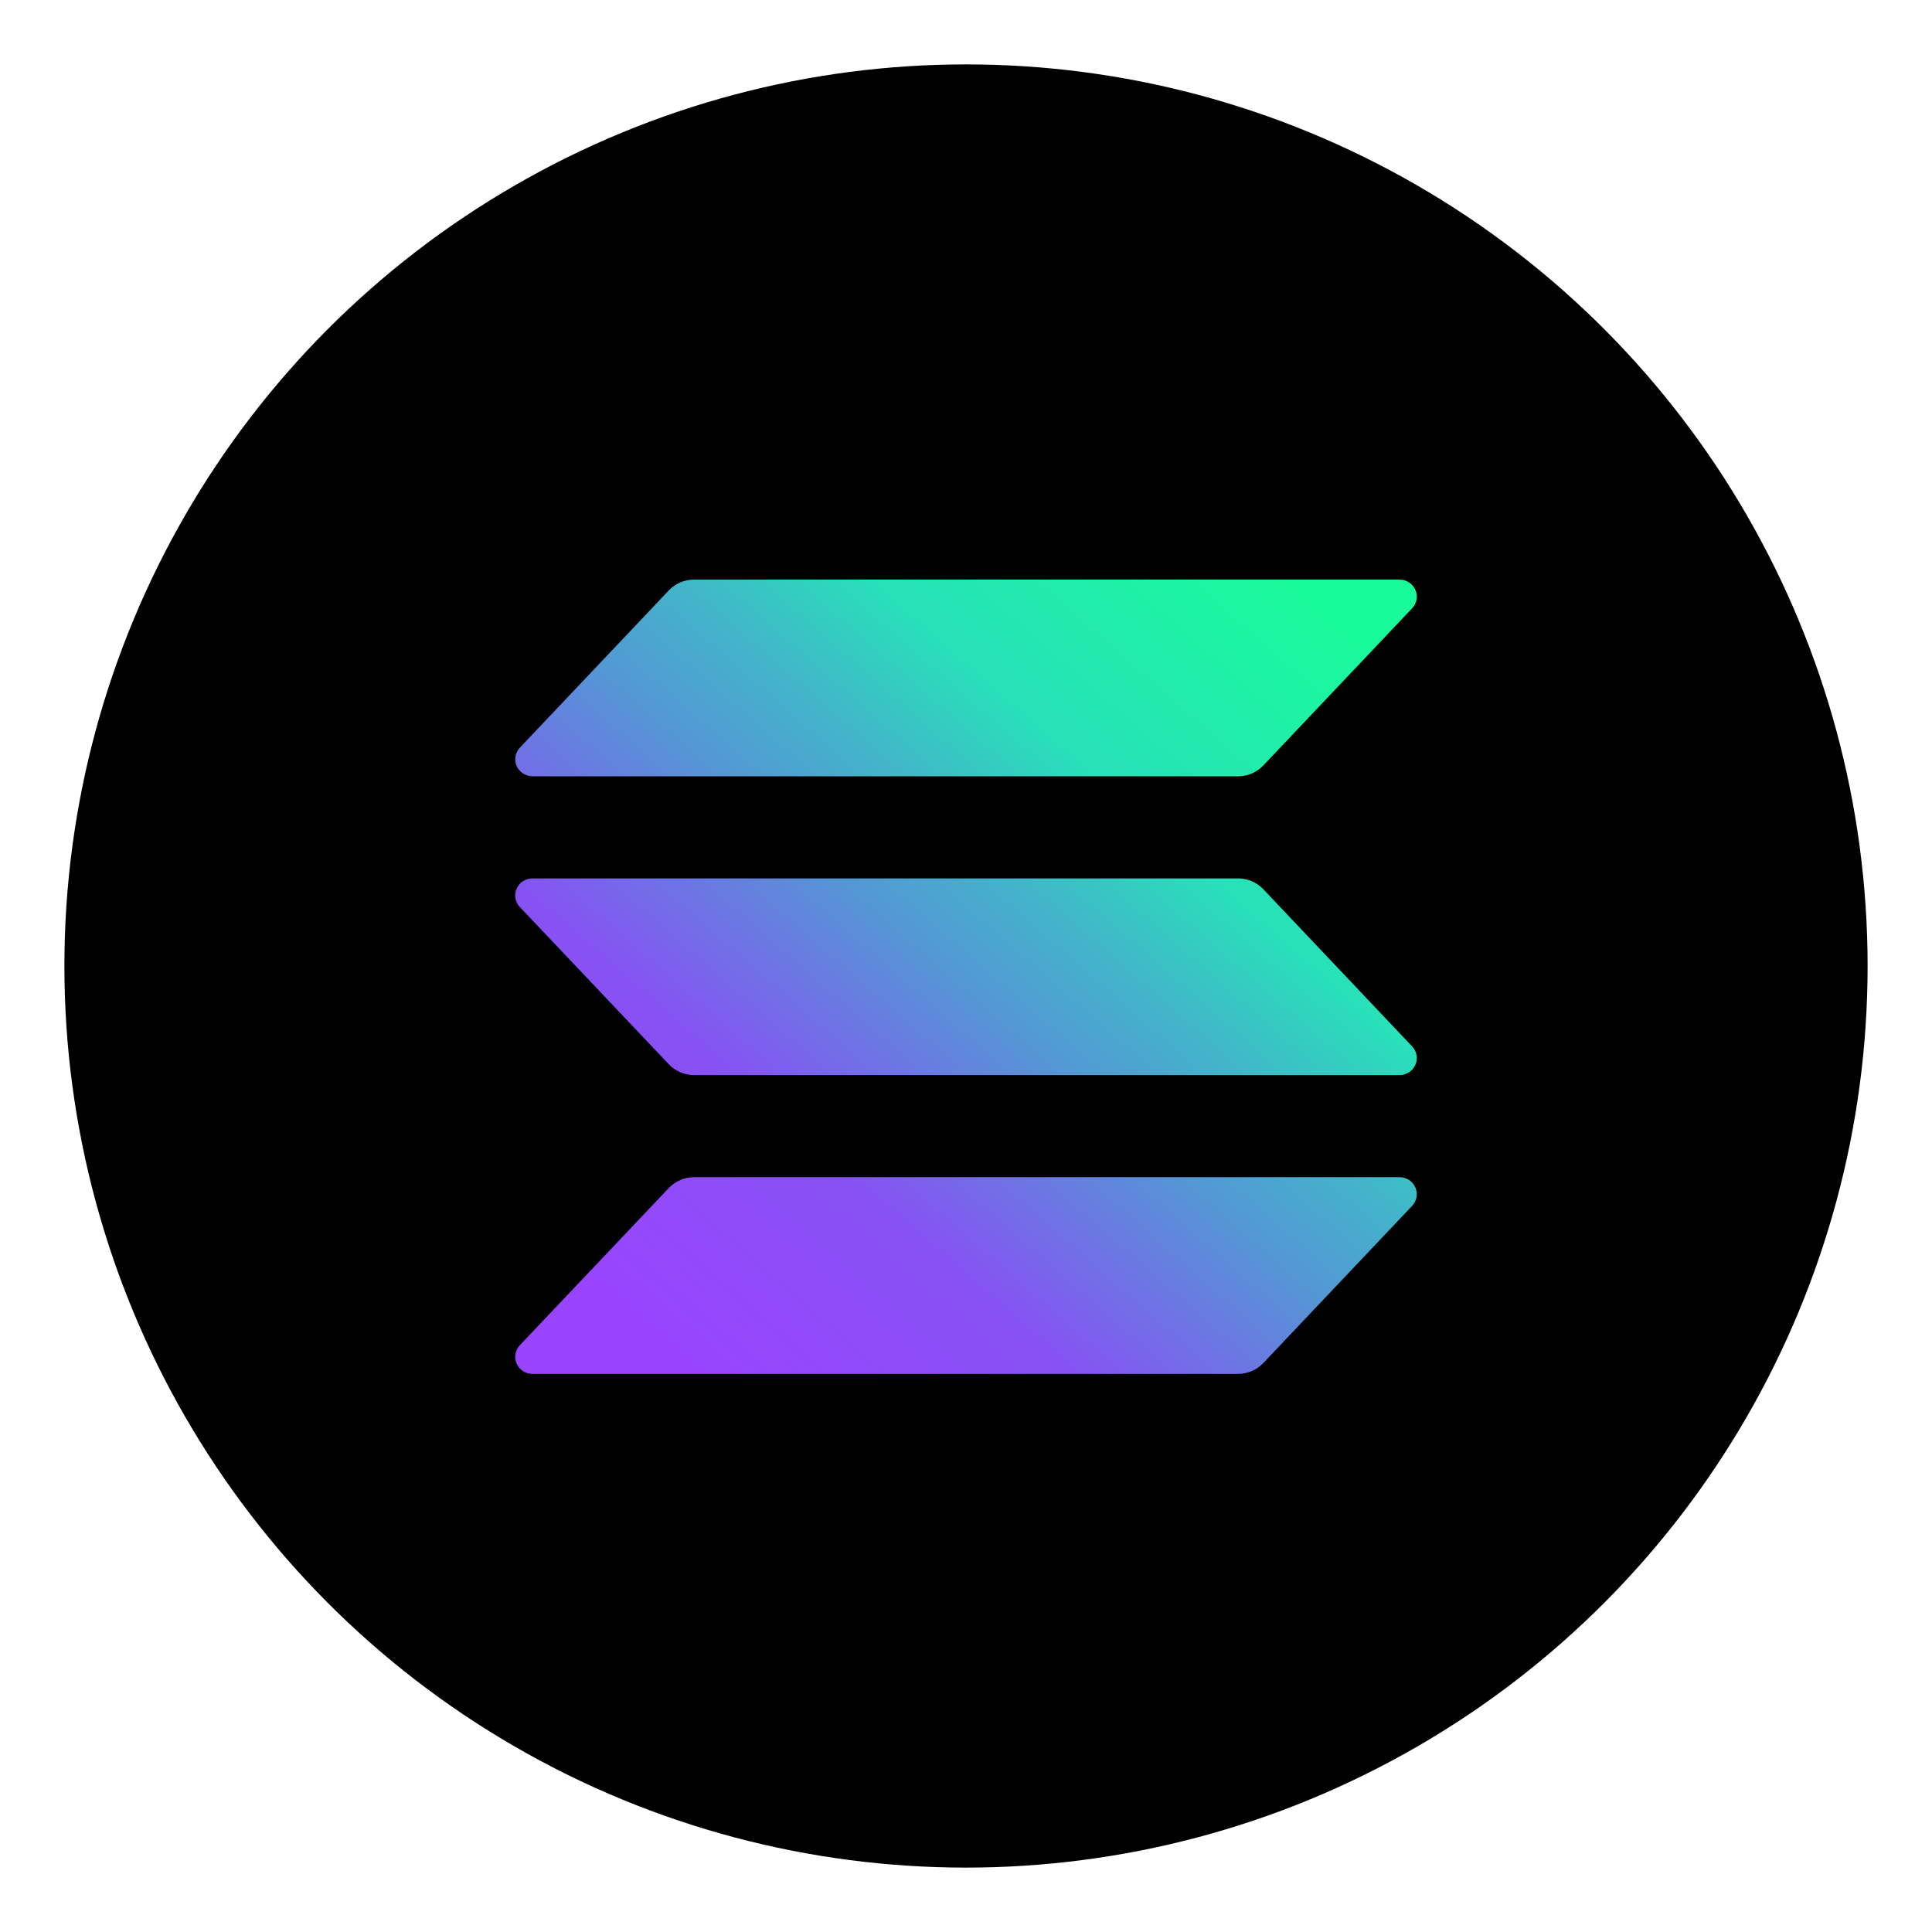 <svg width="90" height="90" viewBox="0 0 90 90" fill="none" xmlns="http://www.w3.org/2000/svg">
    <g filter="url(#filter0_d_983_1749)">
        <circle cx="45" cy="44" r="42" fill="black"/>
        <g clip-path="url(#clip0_983_1749)">
            <path d="M65.784 55.172L58.85 62.496C58.7 62.655 58.517 62.782 58.315 62.869C58.112 62.955 57.893 63 57.672 63H24.805C24.648 63 24.495 62.955 24.363 62.87C24.232 62.785 24.129 62.665 24.067 62.523C24.004 62.382 23.985 62.225 24.012 62.073C24.038 61.92 24.109 61.779 24.216 61.666L31.155 54.342C31.305 54.183 31.487 54.057 31.689 53.97C31.891 53.883 32.109 53.839 32.329 53.838H65.195C65.352 53.838 65.505 53.883 65.637 53.968C65.768 54.053 65.871 54.173 65.933 54.315C65.996 54.457 66.015 54.613 65.988 54.765C65.962 54.918 65.891 55.059 65.784 55.172ZM58.85 40.423C58.7 40.264 58.517 40.137 58.315 40.05C58.112 39.964 57.893 39.919 57.672 39.919H24.805C24.648 39.919 24.495 39.964 24.363 40.049C24.232 40.134 24.129 40.254 24.067 40.396C24.004 40.538 23.985 40.694 24.012 40.846C24.038 40.999 24.109 41.14 24.216 41.253L31.155 48.577C31.305 48.736 31.487 48.862 31.689 48.949C31.891 49.036 32.109 49.081 32.329 49.081H65.195C65.352 49.081 65.505 49.036 65.637 48.951C65.768 48.866 65.871 48.746 65.933 48.604C65.996 48.462 66.015 48.306 65.988 48.154C65.962 48.001 65.891 47.86 65.784 47.747L58.85 40.423ZM24.805 35.162H57.672C57.893 35.162 58.112 35.117 58.315 35.031C58.517 34.944 58.7 34.817 58.85 34.658L65.784 27.334C65.891 27.221 65.962 27.08 65.988 26.927C66.015 26.775 65.996 26.619 65.933 26.477C65.871 26.335 65.768 26.215 65.637 26.13C65.505 26.045 65.352 26 65.195 26H32.329C32.109 26 31.891 26.045 31.689 26.132C31.487 26.219 31.305 26.345 31.155 26.504L24.218 33.828C24.111 33.941 24.04 34.082 24.014 34.234C23.987 34.386 24.006 34.543 24.068 34.684C24.13 34.826 24.233 34.947 24.364 35.031C24.495 35.116 24.648 35.161 24.805 35.162Z" fill="url(#paint0_linear_983_1749)"/>
        </g>
    </g>
    <defs>
        <filter id="filter0_d_983_1749" x="0" y="0" width="90" height="90" filterUnits="userSpaceOnUse" color-interpolation-filters="sRGB">
            <feFlood flood-opacity="0" result="BackgroundImageFix"/>
            <feColorMatrix in="SourceAlpha" type="matrix" values="0 0 0 0 0 0 0 0 0 0 0 0 0 0 0 0 0 0 127 0" result="hardAlpha"/>
            <feOffset dy="1"/>
            <feGaussianBlur stdDeviation="1.5"/>
            <feColorMatrix type="matrix" values="0 0 0 0 0.129 0 0 0 0 0.106 0 0 0 0 0.306 0 0 0 0.15 0"/>
            <feBlend mode="normal" in2="BackgroundImageFix" result="effect1_dropShadow_983_1749"/>
            <feBlend mode="normal" in="SourceGraphic" in2="effect1_dropShadow_983_1749" result="shape"/>
        </filter>
        <linearGradient id="paint0_linear_983_1749" x1="27.545" y1="63.882" x2="61.43" y2="25.102" gradientUnits="userSpaceOnUse">
            <stop offset="0.08" stop-color="#9945FF"/>
            <stop offset="0.3" stop-color="#8752F3"/>
            <stop offset="0.5" stop-color="#5497D5"/>
            <stop offset="0.6" stop-color="#43B4CA"/>
            <stop offset="0.72" stop-color="#28E0B9"/>
            <stop offset="0.97" stop-color="#19FB9B"/>
        </linearGradient>
        <clipPath id="clip0_983_1749">
            <rect width="42" height="37" fill="white" transform="translate(24 26)"/>
        </clipPath>
    </defs>
</svg>